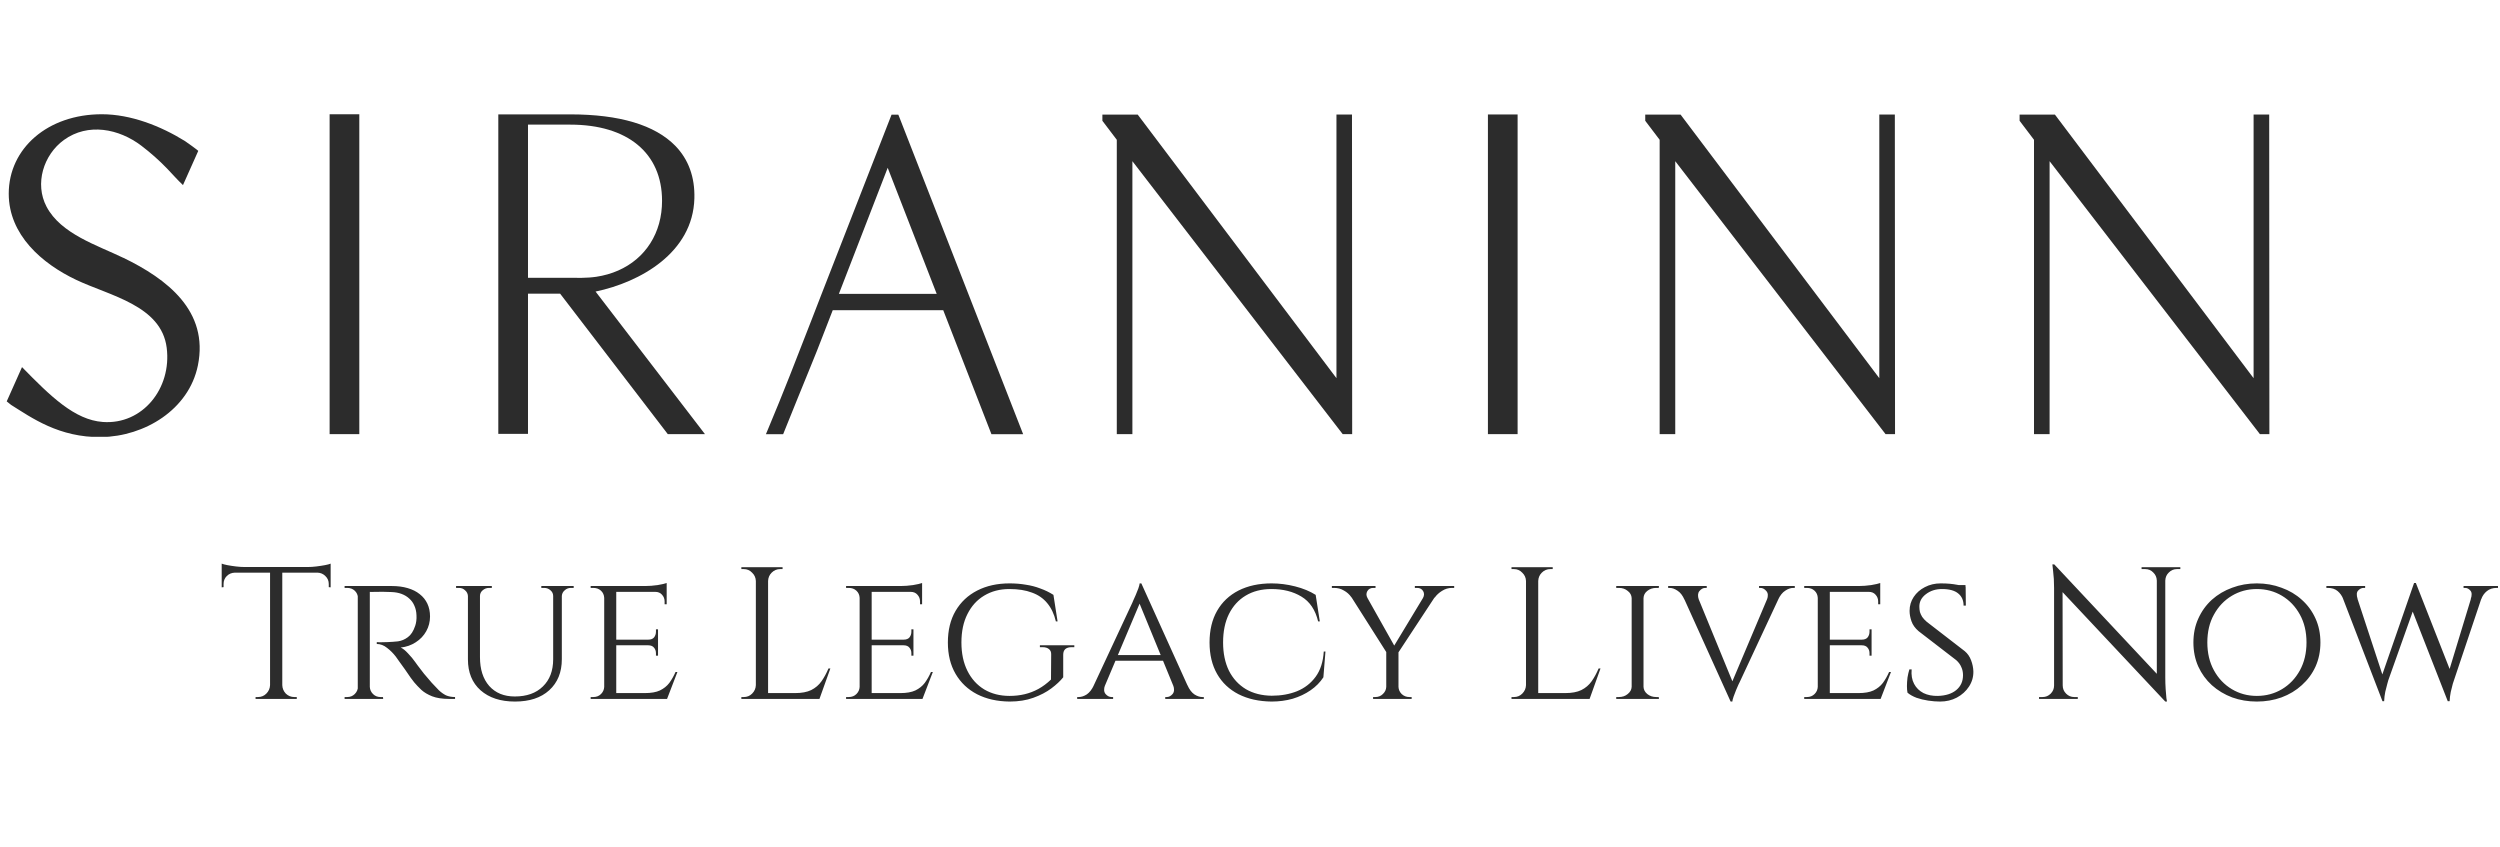 
                        <svg width="372" height="126" viewBox="0 0 372 126" fill="none"
                            xmlns="http://www.w3.org/2000/svg">
                            <g clip-path="url(#clip0_3796_6275)">
                                <path d="M53.465 17H49.047V64.596H53.465V17Z" fill="#2C2C2C" />
                                <path d="M225.82 17.037H221.402V64.596H225.82V17.037Z" fill="#2C2C2C" />
                                <path
                                    d="M18.363 38.373C14.488 36.492 9.068 34.825 6.925 30.753C5.128 27.345 6.466 23.038 9.508 20.829C13.093 18.226 17.708 19.153 21.031 21.681C22.397 22.72 23.689 23.862 24.878 25.098C25.664 25.913 26.394 26.765 27.227 27.542L29.502 22.449C29.502 22.402 27.742 21.119 27.536 20.998C23.913 18.751 19.468 17 15.152 17C7.093 17 1.3 22.084 1.3 28.824C1.3 34.938 6.232 39.225 11.352 41.65C16.323 44.009 23.998 45.442 24.803 51.733C25.58 57.799 21.199 63.229 15.293 62.789C11.1 62.48 7.524 58.97 3.275 54.626L1 59.728L1.655 60.252C4.669 62.134 8.788 65.13 15.078 65.036C21.508 64.943 28.098 60.964 29.445 54.382C31.102 46.256 24.831 41.5 18.363 38.364V38.373Z"
                                    fill="#2C2C2C" />
                                <path
                                    d="M337.657 17.038H335.335V56.274L305.776 17.056H300.516V17.974L302.659 20.801V64.596H304.98V23.984L336.271 64.596H337.685L337.657 17.038Z"
                                    fill="#2C2C2C" />
                                <path
                                    d="M279.641 17.038V56.274L250.073 17.056H244.812V17.974L246.956 20.801V64.596H249.277V23.984L280.568 64.596H281.981L281.953 17.038H279.641Z"
                                    fill="#2C2C2C" />
                                <path
                                    d="M198.864 17.038V56.274L169.296 17.056H164.035V17.974L166.179 20.801V64.596H168.5V23.984L199.791 64.596H201.204L201.176 17.038H198.864Z"
                                    fill="#2C2C2C" />
                                <path
                                    d="M133.672 17.065H132.661L122.168 43.962L120.755 47.614C118.639 53.072 116.449 58.717 114.287 63.847L113.969 64.606H116.533L116.674 64.259C119.716 56.676 121.382 52.772 122.533 49.711L123.909 46.162H140.355L147.525 64.606H152.242L133.812 17.412L133.672 17.065ZM124.826 43.728L132.09 24.967L139.381 43.728H124.817H124.826Z"
                                    fill="#2C2C2C" />
                                <path
                                    d="M88.629 43.382C95.227 42.006 103.118 37.615 103.324 29.507C103.408 26.343 102.444 23.712 100.478 21.69C97.436 18.591 92.185 17.019 84.847 17.019H74.148V64.559H78.566V43.7H83.349L99.365 64.596H104.896L88.619 43.382H88.629ZM78.566 18.545H84.847C93.402 18.545 98.513 22.785 98.513 29.882C98.513 31.024 98.372 32.176 98.064 33.28C97.773 34.31 97.343 35.303 96.762 36.211C96.201 37.091 95.508 37.886 94.713 38.56C93.898 39.253 92.981 39.815 92.007 40.246C90.969 40.704 89.864 41.013 88.741 41.182C87.318 41.397 85.877 41.341 84.435 41.341C82.722 41.341 81.009 41.341 79.296 41.341C79.053 41.341 78.81 41.341 78.566 41.341V18.545Z"
                                    fill="#2C2C2C" />
                            </g>
                            <path
                                d="M42.004 84.484V104H40.184V84.484H42.004ZM49.2 84.372V85.212H32.988V84.372H49.2ZM49.2 85.128V87.396L48.92 87.368V86.892C48.92 86.425 48.752 86.033 48.416 85.716C48.098 85.399 47.716 85.231 47.268 85.212V85.128H49.2ZM49.2 83.868V84.68L45.784 84.372C46.194 84.372 46.624 84.344 47.072 84.288C47.538 84.232 47.968 84.167 48.36 84.092C48.752 84.017 49.032 83.943 49.2 83.868ZM40.268 101.956V104H38.028V103.72C38.028 103.72 38.084 103.72 38.196 103.72C38.326 103.72 38.392 103.72 38.392 103.72C38.877 103.72 39.288 103.552 39.624 103.216C39.978 102.861 40.165 102.441 40.184 101.956H40.268ZM41.92 101.956H42.004C42.022 102.441 42.2 102.861 42.536 103.216C42.89 103.552 43.31 103.72 43.796 103.72C43.796 103.72 43.852 103.72 43.964 103.72C44.094 103.72 44.16 103.72 44.16 103.72V104H41.92V101.956ZM34.92 85.128V85.212C34.453 85.231 34.061 85.399 33.744 85.716C33.426 86.033 33.268 86.425 33.268 86.892V87.368L32.988 87.396V85.128H34.92ZM32.988 83.868C33.174 83.943 33.454 84.017 33.828 84.092C34.22 84.167 34.649 84.232 35.116 84.288C35.582 84.344 36.012 84.372 36.404 84.372L32.988 84.68V83.868ZM54.692 87.2H58.304C59.182 87.2 59.966 87.303 60.656 87.508C61.366 87.713 61.963 88.012 62.448 88.404C62.952 88.796 63.335 89.272 63.596 89.832C63.858 90.392 63.988 91.027 63.988 91.736C63.988 92.52 63.802 93.248 63.428 93.92C63.055 94.592 62.532 95.143 61.86 95.572C61.207 96.001 60.46 96.263 59.62 96.356C59.938 96.487 60.302 96.776 60.712 97.224C61.142 97.672 61.506 98.111 61.804 98.54C61.804 98.54 61.926 98.708 62.168 99.044C62.411 99.361 62.719 99.763 63.092 100.248C63.484 100.715 63.867 101.163 64.24 101.592C64.632 102.021 64.987 102.395 65.304 102.712C65.64 103.029 65.995 103.281 66.368 103.468C66.76 103.636 67.208 103.72 67.712 103.72V104H66.844C65.818 104 64.968 103.869 64.296 103.608C63.643 103.347 63.111 103.029 62.7 102.656C62.29 102.264 61.935 101.891 61.636 101.536C61.562 101.443 61.384 101.209 61.104 100.836C60.843 100.444 60.554 100.024 60.236 99.576C59.919 99.128 59.63 98.727 59.368 98.372C59.107 97.999 58.948 97.775 58.892 97.7C58.519 97.215 58.09 96.785 57.604 96.412C57.119 96.02 56.606 95.824 56.064 95.824V95.544C56.064 95.544 56.214 95.553 56.512 95.572C56.811 95.572 57.194 95.563 57.66 95.544C58.183 95.525 58.706 95.488 59.228 95.432C59.751 95.357 60.236 95.152 60.684 94.816C61.151 94.48 61.515 93.92 61.776 93.136C61.851 92.931 61.907 92.688 61.944 92.408C61.982 92.128 61.991 91.839 61.972 91.54C61.954 91.017 61.851 90.551 61.664 90.14C61.496 89.729 61.244 89.375 60.908 89.076C60.591 88.777 60.208 88.544 59.76 88.376C59.312 88.208 58.808 88.115 58.248 88.096C57.371 88.059 56.606 88.049 55.952 88.068C55.299 88.087 54.972 88.087 54.972 88.068C54.972 88.049 54.944 87.975 54.888 87.844C54.851 87.695 54.804 87.555 54.748 87.424C54.711 87.275 54.692 87.2 54.692 87.2ZM55.028 87.2V104H53.236V87.2H55.028ZM53.32 102.208L53.656 104H51.276V103.72C51.276 103.72 51.342 103.72 51.472 103.72C51.603 103.72 51.668 103.72 51.668 103.72C52.116 103.72 52.49 103.571 52.788 103.272C53.087 102.973 53.246 102.619 53.264 102.208H53.32ZM53.32 88.964H53.264C53.246 88.535 53.087 88.18 52.788 87.9C52.49 87.62 52.116 87.48 51.668 87.48C51.668 87.48 51.603 87.48 51.472 87.48C51.342 87.48 51.276 87.48 51.276 87.48V87.2H53.656L53.32 88.964ZM54.944 102.208H55.028C55.047 102.619 55.206 102.973 55.504 103.272C55.803 103.571 56.176 103.72 56.624 103.72C56.624 103.72 56.68 103.72 56.792 103.72C56.923 103.72 56.988 103.72 56.988 103.72L57.016 104H54.608L54.944 102.208ZM71.42 87.2V97.784C71.42 99.595 71.877 101.023 72.792 102.068C73.725 103.113 74.995 103.636 76.6 103.636C78.374 103.636 79.764 103.141 80.772 102.152C81.799 101.163 82.312 99.809 82.312 98.092V87.2H83.6V98.092C83.6 100.033 82.975 101.573 81.724 102.712C80.492 103.832 78.793 104.392 76.628 104.392C74.481 104.392 72.773 103.832 71.504 102.712C70.254 101.592 69.628 100.061 69.628 98.12V87.2H71.42ZM69.684 87.2V88.684H69.628C69.609 88.348 69.469 88.068 69.208 87.844C68.966 87.601 68.657 87.48 68.284 87.48C68.284 87.48 68.21 87.48 68.06 87.48C67.93 87.48 67.864 87.48 67.864 87.48V87.2H69.684ZM73.184 87.2V87.48C73.184 87.48 73.109 87.48 72.96 87.48C72.829 87.48 72.764 87.48 72.764 87.48C72.409 87.48 72.092 87.601 71.812 87.844C71.551 88.068 71.42 88.348 71.42 88.684H71.364V87.2H73.184ZM82.368 87.2V88.684H82.312C82.312 88.348 82.181 88.068 81.92 87.844C81.659 87.601 81.341 87.48 80.968 87.48C80.968 87.48 80.894 87.48 80.744 87.48C80.614 87.48 80.548 87.48 80.548 87.48V87.2H82.368ZM85.364 87.2V87.48C85.364 87.48 85.29 87.48 85.14 87.48C85.01 87.48 84.944 87.48 84.944 87.48C84.59 87.48 84.281 87.601 84.02 87.844C83.759 88.068 83.619 88.348 83.6 88.684H83.544V87.2H85.364ZM91.698 87.2V104H89.906V87.2H91.698ZM99.23 103.132L99.174 104H91.642V103.132H99.23ZM97.914 95.18V96.02H91.642V95.18H97.914ZM99.202 87.2V88.068H91.642V87.2H99.202ZM100.798 99.996L99.258 104H95.002L95.954 103.132C96.887 103.132 97.634 103.001 98.194 102.74C98.772 102.46 99.239 102.087 99.594 101.62C99.948 101.135 100.256 100.593 100.518 99.996H100.798ZM97.914 95.964V97.56H97.606V97.196C97.606 96.879 97.512 96.608 97.326 96.384C97.139 96.141 96.85 96.02 96.458 96.02V95.964H97.914ZM97.914 93.64V95.236H96.458V95.18C96.85 95.18 97.139 95.068 97.326 94.844C97.512 94.601 97.606 94.321 97.606 94.004V93.64H97.914ZM99.202 87.984V89.916H98.894V89.496C98.894 89.104 98.763 88.768 98.502 88.488C98.259 88.208 97.923 88.068 97.494 88.068V87.984H99.202ZM99.202 86.752V87.48L96.01 87.2C96.588 87.2 97.204 87.153 97.858 87.06C98.511 86.948 98.959 86.845 99.202 86.752ZM89.962 102.208L90.326 104H87.89V103.72C87.89 103.72 87.955 103.72 88.086 103.72C88.216 103.72 88.282 103.72 88.282 103.72C88.748 103.72 89.131 103.571 89.43 103.272C89.728 102.973 89.887 102.619 89.906 102.208H89.962ZM89.962 88.964H89.906C89.887 88.535 89.728 88.18 89.43 87.9C89.131 87.62 88.748 87.48 88.282 87.48C88.282 87.48 88.216 87.48 88.086 87.48C87.955 87.48 87.89 87.48 87.89 87.48V87.2H90.326L89.962 88.964ZM114.291 84.4V104H112.471V84.4H114.291ZM121.851 103.132V104H114.207V103.132H121.851ZM123.559 99.464L121.935 104H117.287L118.295 103.132C119.284 103.132 120.087 102.983 120.703 102.684C121.337 102.367 121.851 101.928 122.243 101.368C122.635 100.808 122.98 100.173 123.279 99.464H123.559ZM112.555 101.956V104H110.315V103.72C110.315 103.72 110.371 103.72 110.483 103.72C110.613 103.72 110.679 103.72 110.679 103.72C111.164 103.72 111.575 103.552 111.911 103.216C112.265 102.861 112.452 102.441 112.471 101.956H112.555ZM112.555 86.444H112.471C112.452 85.959 112.265 85.548 111.911 85.212C111.575 84.857 111.164 84.68 110.679 84.68C110.679 84.68 110.613 84.68 110.483 84.68C110.371 84.68 110.315 84.68 110.315 84.68V84.4H112.555V86.444ZM114.207 86.444V84.4H116.447V84.68C116.428 84.68 116.363 84.68 116.251 84.68C116.139 84.68 116.083 84.68 116.083 84.68C115.597 84.68 115.177 84.857 114.823 85.212C114.487 85.548 114.309 85.959 114.291 86.444H114.207ZM129.705 87.2V104H127.913V87.2H129.705ZM137.237 103.132L137.181 104H129.649V103.132H137.237ZM135.921 95.18V96.02H129.649V95.18H135.921ZM137.209 87.2V88.068H129.649V87.2H137.209ZM138.805 99.996L137.265 104H133.009L133.961 103.132C134.895 103.132 135.641 103.001 136.201 102.74C136.78 102.46 137.247 102.087 137.601 101.62C137.956 101.135 138.264 100.593 138.525 99.996H138.805ZM135.921 95.964V97.56H135.613V97.196C135.613 96.879 135.52 96.608 135.333 96.384C135.147 96.141 134.857 96.02 134.465 96.02V95.964H135.921ZM135.921 93.64V95.236H134.465V95.18C134.857 95.18 135.147 95.068 135.333 94.844C135.52 94.601 135.613 94.321 135.613 94.004V93.64H135.921ZM137.209 87.984V89.916H136.901V89.496C136.901 89.104 136.771 88.768 136.509 88.488C136.267 88.208 135.931 88.068 135.501 88.068V87.984H137.209ZM137.209 86.752V87.48L134.017 87.2C134.596 87.2 135.212 87.153 135.865 87.06C136.519 86.948 136.967 86.845 137.209 86.752ZM127.969 102.208L128.333 104H125.897V103.72C125.897 103.72 125.963 103.72 126.093 103.72C126.224 103.72 126.289 103.72 126.289 103.72C126.756 103.72 127.139 103.571 127.437 103.272C127.736 102.973 127.895 102.619 127.913 102.208H127.969ZM127.969 88.964H127.913C127.895 88.535 127.736 88.18 127.437 87.9C127.139 87.62 126.756 87.48 126.289 87.48C126.289 87.48 126.224 87.48 126.093 87.48C125.963 87.48 125.897 87.48 125.897 87.48V87.2H128.333L127.969 88.964ZM150.227 86.808C151.085 86.808 151.888 86.873 152.635 87.004C153.4 87.116 154.119 87.303 154.791 87.564C155.481 87.807 156.135 88.124 156.751 88.516L157.367 92.464H157.115C156.853 91.363 156.424 90.457 155.827 89.748C155.248 89.039 154.492 88.516 153.559 88.18C152.625 87.825 151.505 87.648 150.199 87.648C148.78 87.648 147.529 87.975 146.447 88.628C145.383 89.263 144.552 90.177 143.955 91.372C143.357 92.548 143.059 93.957 143.059 95.6C143.059 97.224 143.357 98.633 143.955 99.828C144.552 101.023 145.392 101.947 146.475 102.6C147.557 103.235 148.808 103.552 150.227 103.552C151.011 103.552 151.757 103.468 152.467 103.3C153.176 103.132 153.857 102.871 154.511 102.516C155.183 102.143 155.808 101.676 156.387 101.116L156.415 97.392C156.433 97.037 156.321 96.767 156.079 96.58C155.855 96.393 155.537 96.3 155.127 96.3H154.735V96.02H159.859V96.3H159.467C158.627 96.3 158.207 96.673 158.207 97.42V100.78C157.777 101.321 157.189 101.872 156.443 102.432C155.696 102.992 154.8 103.459 153.755 103.832C152.728 104.205 151.552 104.392 150.227 104.392C148.379 104.373 146.764 104.009 145.383 103.3C144.02 102.591 142.956 101.583 142.191 100.276C141.425 98.969 141.043 97.411 141.043 95.6C141.043 93.771 141.425 92.203 142.191 90.896C142.956 89.589 144.029 88.581 145.411 87.872C146.792 87.163 148.397 86.808 150.227 86.808ZM169.832 86.808L177.532 103.832H175.32L169.356 89.3L169.832 86.808ZM164.428 101.956C164.222 102.516 164.25 102.955 164.512 103.272C164.773 103.571 165.072 103.72 165.408 103.72H165.632V104H160.284V103.72C160.284 103.72 160.321 103.72 160.396 103.72C160.47 103.72 160.508 103.72 160.508 103.72C160.9 103.72 161.301 103.589 161.712 103.328C162.122 103.048 162.477 102.591 162.776 101.956H164.428ZM169.832 86.808L170.028 88.74L163.616 103.916H161.852L168.488 89.692C168.488 89.692 168.534 89.58 168.628 89.356C168.74 89.132 168.861 88.861 168.992 88.544C169.141 88.208 169.272 87.881 169.384 87.564C169.496 87.247 169.561 86.995 169.58 86.808H169.832ZM173.136 97.476V98.316H165.716V97.476H173.136ZM174.564 101.956H176.692C176.972 102.591 177.317 103.048 177.728 103.328C178.138 103.589 178.53 103.72 178.904 103.72C178.904 103.72 178.941 103.72 179.016 103.72C179.09 103.72 179.128 103.72 179.128 103.72V104H173.388V103.72H173.612C173.929 103.72 174.218 103.571 174.48 103.272C174.741 102.955 174.769 102.516 174.564 101.956ZM197.228 96.944L196.92 100.78C196.435 101.527 195.8 102.171 195.016 102.712C194.232 103.253 193.345 103.673 192.356 103.972C191.367 104.252 190.321 104.392 189.22 104.392C187.335 104.373 185.692 104.009 184.292 103.3C182.911 102.591 181.847 101.583 181.1 100.276C180.353 98.969 179.98 97.411 179.98 95.6C179.98 93.771 180.353 92.203 181.1 90.896C181.847 89.589 182.911 88.581 184.292 87.872C185.692 87.163 187.335 86.808 189.22 86.808C190.377 86.808 191.544 86.957 192.72 87.256C193.896 87.555 194.913 87.975 195.772 88.516L196.388 92.464H196.136C195.725 90.747 194.895 89.515 193.644 88.768C192.412 88.021 190.928 87.648 189.192 87.648C187.717 87.648 186.439 87.975 185.356 88.628C184.292 89.263 183.461 90.177 182.864 91.372C182.285 92.548 181.996 93.957 181.996 95.6C181.996 97.205 182.285 98.605 182.864 99.8C183.461 100.976 184.301 101.891 185.384 102.544C186.467 103.179 187.745 103.505 189.22 103.524C190.62 103.524 191.88 103.3 193 102.852C194.139 102.385 195.063 101.667 195.772 100.696C196.481 99.725 196.883 98.475 196.976 96.944H197.228ZM202.494 87.228L207.674 96.44L206.526 97.42L200.058 87.228H202.494ZM208.094 96.776V104H206.274V96.776H208.094ZM212.798 87.228H214.562L207.898 97.364L206.862 97.056L212.798 87.228ZM211.734 88.992C211.94 88.619 211.949 88.273 211.762 87.956C211.576 87.639 211.277 87.48 210.866 87.48C210.866 87.48 210.81 87.48 210.698 87.48C210.586 87.48 210.53 87.48 210.53 87.48V87.2H216.382V87.48H216.046C215.524 87.48 215.029 87.629 214.562 87.928C214.114 88.208 213.76 88.535 213.498 88.908L211.734 88.992ZM203.474 88.964L201.094 88.88C200.796 88.451 200.422 88.115 199.974 87.872C199.545 87.611 199.06 87.48 198.518 87.48H198.182V87.2H204.678V87.48C204.678 87.48 204.622 87.48 204.51 87.48C204.398 87.48 204.342 87.48 204.342 87.48C203.932 87.48 203.633 87.648 203.446 87.984C203.278 88.301 203.288 88.628 203.474 88.964ZM206.358 102.208V104H204.314V103.72C204.333 103.72 204.389 103.72 204.482 103.72C204.594 103.72 204.65 103.72 204.65 103.72C205.098 103.72 205.472 103.571 205.77 103.272C206.088 102.973 206.256 102.619 206.274 102.208H206.358ZM208.01 102.208H208.094C208.113 102.619 208.272 102.973 208.57 103.272C208.888 103.571 209.27 103.72 209.718 103.72C209.718 103.72 209.774 103.72 209.886 103.72C209.998 103.72 210.054 103.72 210.054 103.72V104H208.01V102.208ZM228.888 84.4V104H227.068V84.4H228.888ZM236.448 103.132V104H228.804V103.132H236.448ZM238.156 99.464L236.532 104H231.884L232.892 103.132C233.882 103.132 234.684 102.983 235.3 102.684C235.935 102.367 236.448 101.928 236.84 101.368C237.232 100.808 237.578 100.173 237.876 99.464H238.156ZM227.152 101.956V104H224.912V103.72C224.912 103.72 224.968 103.72 225.08 103.72C225.211 103.72 225.276 103.72 225.276 103.72C225.762 103.72 226.172 103.552 226.508 103.216C226.863 102.861 227.05 102.441 227.068 101.956H227.152ZM227.152 86.444H227.068C227.05 85.959 226.863 85.548 226.508 85.212C226.172 84.857 225.762 84.68 225.276 84.68C225.276 84.68 225.211 84.68 225.08 84.68C224.968 84.68 224.912 84.68 224.912 84.68V84.4H227.152V86.444ZM228.804 86.444V84.4H231.044V84.68C231.026 84.68 230.96 84.68 230.848 84.68C230.736 84.68 230.68 84.68 230.68 84.68C230.195 84.68 229.775 84.857 229.42 85.212C229.084 85.548 228.907 85.959 228.888 86.444H228.804ZM244.555 87.2V104H242.791V87.2H244.555ZM242.875 102.208V104H240.495V103.72C240.495 103.72 240.56 103.72 240.691 103.72C240.822 103.72 240.887 103.72 240.887 103.72C241.41 103.72 241.848 103.571 242.203 103.272C242.576 102.973 242.772 102.619 242.791 102.208H242.875ZM244.471 102.208H244.555C244.574 102.619 244.76 102.973 245.115 103.272C245.488 103.571 245.936 103.72 246.459 103.72C246.459 103.72 246.515 103.72 246.627 103.72C246.758 103.72 246.823 103.72 246.823 103.72L246.851 104H244.471V102.208ZM244.471 88.992V87.2H246.851L246.823 87.48C246.823 87.48 246.758 87.48 246.627 87.48C246.515 87.48 246.459 87.48 246.459 87.48C245.936 87.48 245.488 87.629 245.115 87.928C244.76 88.208 244.574 88.563 244.555 88.992H244.471ZM242.875 88.992H242.791C242.772 88.563 242.576 88.208 242.203 87.928C241.848 87.629 241.41 87.48 240.887 87.48C240.868 87.48 240.794 87.48 240.663 87.48C240.551 87.48 240.495 87.48 240.495 87.48V87.2H242.875V88.992ZM257.517 104.392L249.817 87.368H252.029L257.993 101.9L257.517 104.392ZM257.517 104.392L257.321 102.46L263.733 87.284H265.497L258.861 101.508C258.861 101.508 258.805 101.62 258.693 101.844C258.6 102.068 258.479 102.348 258.329 102.684C258.199 103.001 258.077 103.319 257.965 103.636C257.853 103.953 257.788 104.205 257.769 104.392H257.517ZM262.921 89.244C263.127 88.684 263.099 88.255 262.837 87.956C262.576 87.639 262.277 87.48 261.941 87.48H261.745V87.2H267.065V87.48C267.065 87.48 267.028 87.48 266.953 87.48C266.879 87.48 266.841 87.48 266.841 87.48C266.449 87.48 266.048 87.62 265.637 87.9C265.227 88.161 264.872 88.609 264.573 89.244H262.921ZM252.785 89.244H250.657C250.377 88.609 250.032 88.161 249.621 87.9C249.211 87.62 248.819 87.48 248.445 87.48C248.445 87.48 248.408 87.48 248.333 87.48C248.259 87.48 248.221 87.48 248.221 87.48V87.2H253.961V87.48H253.737C253.42 87.48 253.131 87.639 252.869 87.956C252.627 88.255 252.599 88.684 252.785 89.244ZM272.276 87.2V104H270.484V87.2H272.276ZM279.808 103.132L279.752 104H272.22V103.132H279.808ZM278.492 95.18V96.02H272.22V95.18H278.492ZM279.78 87.2V88.068H272.22V87.2H279.78ZM281.376 99.996L279.836 104H275.58L276.532 103.132C277.465 103.132 278.212 103.001 278.772 102.74C279.35 102.46 279.817 102.087 280.172 101.62C280.526 101.135 280.834 100.593 281.096 99.996H281.376ZM278.492 95.964V97.56H278.184V97.196C278.184 96.879 278.09 96.608 277.904 96.384C277.717 96.141 277.428 96.02 277.036 96.02V95.964H278.492ZM278.492 93.64V95.236H277.036V95.18C277.428 95.18 277.717 95.068 277.904 94.844C278.09 94.601 278.184 94.321 278.184 94.004V93.64H278.492ZM279.78 87.984V89.916H279.472V89.496C279.472 89.104 279.341 88.768 279.08 88.488C278.837 88.208 278.501 88.068 278.072 88.068V87.984H279.78ZM279.78 86.752V87.48L276.588 87.2C277.166 87.2 277.782 87.153 278.436 87.06C279.089 86.948 279.537 86.845 279.78 86.752ZM270.54 102.208L270.904 104H268.468V103.72C268.468 103.72 268.533 103.72 268.664 103.72C268.794 103.72 268.86 103.72 268.86 103.72C269.326 103.72 269.709 103.571 270.008 103.272C270.306 102.973 270.465 102.619 270.484 102.208H270.54ZM270.54 88.964H270.484C270.465 88.535 270.306 88.18 270.008 87.9C269.709 87.62 269.326 87.48 268.86 87.48C268.86 87.48 268.794 87.48 268.664 87.48C268.533 87.48 268.468 87.48 268.468 87.48V87.2H270.904L270.54 88.964ZM288.765 86.808C289.288 86.808 289.745 86.827 290.137 86.864C290.529 86.901 290.865 86.948 291.145 87.004C291.444 87.041 291.696 87.097 291.901 87.172C292.125 87.228 292.321 87.284 292.489 87.34L292.517 90.112H292.181C292.181 89.347 291.92 88.749 291.397 88.32C290.874 87.872 290.062 87.648 288.961 87.648C288.028 87.648 287.225 87.909 286.553 88.432C285.9 88.936 285.582 89.561 285.601 90.308C285.601 90.551 285.629 90.803 285.685 91.064C285.76 91.307 285.872 91.549 286.021 91.792C286.189 92.035 286.413 92.277 286.693 92.52L292.349 96.888C292.778 97.243 293.096 97.7 293.301 98.26C293.506 98.801 293.618 99.343 293.637 99.884C293.656 100.705 293.441 101.461 292.993 102.152C292.545 102.843 291.938 103.393 291.173 103.804C290.426 104.196 289.596 104.392 288.681 104.392C288.14 104.392 287.552 104.345 286.917 104.252C286.301 104.159 285.722 104.019 285.181 103.832C284.64 103.627 284.192 103.375 283.837 103.076C283.781 102.815 283.753 102.488 283.753 102.096C283.753 101.685 283.781 101.256 283.837 100.808C283.912 100.36 284.005 99.959 284.117 99.604H284.453C284.378 100.444 284.5 101.163 284.817 101.76C285.134 102.357 285.601 102.815 286.217 103.132C286.833 103.431 287.552 103.571 288.373 103.552C289.53 103.515 290.436 103.225 291.089 102.684C291.761 102.124 292.097 101.387 292.097 100.472C292.097 100.024 292.013 99.623 291.845 99.268C291.696 98.895 291.444 98.549 291.089 98.232L285.489 93.92C284.966 93.472 284.612 92.977 284.425 92.436C284.238 91.895 284.145 91.381 284.145 90.896C284.145 90.131 284.35 89.44 284.761 88.824C285.172 88.208 285.722 87.723 286.413 87.368C287.122 86.995 287.906 86.808 288.765 86.808ZM292.461 87.06L292.489 87.564H290.501V87.06H292.461ZM305.674 83.98L321.942 101.34L322.194 104.392L305.926 87.06L305.674 83.98ZM305.73 102.012V104H303.406V103.72C303.406 103.72 303.49 103.72 303.658 103.72C303.826 103.72 303.92 103.72 303.938 103.72C304.405 103.72 304.806 103.552 305.142 103.216C305.478 102.88 305.646 102.479 305.646 102.012H305.73ZM306.934 102.012C306.934 102.479 307.102 102.88 307.438 103.216C307.774 103.552 308.176 103.72 308.642 103.72C308.661 103.72 308.754 103.72 308.922 103.72C309.09 103.72 309.174 103.72 309.174 103.72V104H306.85V102.012H306.934ZM305.674 83.98L306.906 85.548L306.934 104H305.646V87.48C305.646 86.528 305.6 85.707 305.506 85.016C305.432 84.325 305.394 83.98 305.394 83.98H305.674ZM322.194 84.4V100.808C322.194 101.405 322.213 101.984 322.25 102.544C322.288 103.085 322.325 103.533 322.362 103.888C322.418 104.224 322.446 104.392 322.446 104.392H322.194L320.934 102.908V84.4H322.194ZM324.434 84.4V84.68C324.434 84.68 324.35 84.68 324.182 84.68C324.014 84.68 323.93 84.68 323.93 84.68C323.464 84.68 323.062 84.848 322.726 85.184C322.39 85.501 322.213 85.903 322.194 86.388H322.11V84.4H324.434ZM318.666 84.4H320.99V86.388H320.934C320.916 85.903 320.738 85.501 320.402 85.184C320.085 84.848 319.684 84.68 319.198 84.68C319.198 84.68 319.114 84.68 318.946 84.68C318.778 84.68 318.685 84.68 318.666 84.68V84.4ZM335.815 86.808C337.121 86.808 338.344 87.023 339.483 87.452C340.64 87.863 341.648 88.46 342.507 89.244C343.384 90.028 344.065 90.961 344.551 92.044C345.036 93.108 345.279 94.293 345.279 95.6C345.279 96.907 345.036 98.101 344.551 99.184C344.065 100.248 343.384 101.172 342.507 101.956C341.648 102.74 340.64 103.347 339.483 103.776C338.344 104.187 337.121 104.392 335.815 104.392C334.508 104.392 333.285 104.187 332.147 103.776C331.008 103.347 330 102.74 329.123 101.956C328.264 101.172 327.592 100.248 327.107 99.184C326.621 98.101 326.379 96.907 326.379 95.6C326.379 94.293 326.621 93.108 327.107 92.044C327.592 90.961 328.264 90.028 329.123 89.244C330 88.46 331.008 87.863 332.147 87.452C333.285 87.023 334.508 86.808 335.815 86.808ZM335.815 103.552C337.196 103.552 338.447 103.216 339.567 102.544C340.687 101.872 341.573 100.939 342.227 99.744C342.88 98.549 343.207 97.168 343.207 95.6C343.207 94.013 342.88 92.632 342.227 91.456C341.573 90.261 340.687 89.328 339.567 88.656C338.447 87.984 337.196 87.648 335.815 87.648C334.452 87.648 333.211 87.984 332.091 88.656C330.971 89.328 330.084 90.261 329.431 91.456C328.777 92.632 328.451 94.013 328.451 95.6C328.451 97.168 328.777 98.549 329.431 99.744C330.084 100.939 330.971 101.872 332.091 102.544C333.211 103.216 334.452 103.552 335.815 103.552ZM347.985 87.368H350.225L354.761 101.172L354.509 104.336L347.985 87.368ZM359.493 86.752L359.717 89.02L355.377 101.228C355.377 101.228 355.33 101.396 355.237 101.732C355.143 102.049 355.041 102.451 354.929 102.936C354.835 103.403 354.779 103.869 354.761 104.336H354.509L353.977 101.844L359.213 86.752H359.493ZM359.493 86.78L364.869 100.472L364.225 104.336L358.541 89.804L359.493 86.78ZM369.797 87.368L365.149 101.228C365.149 101.228 365.093 101.396 364.981 101.732C364.887 102.068 364.785 102.479 364.673 102.964C364.579 103.431 364.523 103.888 364.505 104.336H364.225L363.889 101.564L368.201 87.368H369.797ZM367.641 89.16C367.846 88.563 367.827 88.133 367.585 87.872C367.361 87.611 367.099 87.48 366.801 87.48H366.577V87.2H371.701V87.48C371.701 87.48 371.663 87.48 371.589 87.48C371.533 87.48 371.505 87.48 371.505 87.48C370.926 87.48 370.441 87.639 370.049 87.956C369.657 88.273 369.377 88.675 369.209 89.16H367.641ZM350.813 89.132L348.685 89.16C348.498 88.675 348.218 88.273 347.845 87.956C347.471 87.639 346.986 87.48 346.389 87.48C346.389 87.48 346.351 87.48 346.277 87.48C346.202 87.48 346.165 87.48 346.165 87.48V87.2H351.933V87.48H351.709C351.41 87.48 351.139 87.611 350.897 87.872C350.654 88.115 350.626 88.535 350.813 89.132Z"
                                fill="#2C2C2C" />
                            <defs>
                                <clipPath id="clip0_3796_6275">
                                    <rect width="336.683" height="48" fill="white" transform="translate(1 17)" />
                                </clipPath>
                            </defs>
                        </svg>